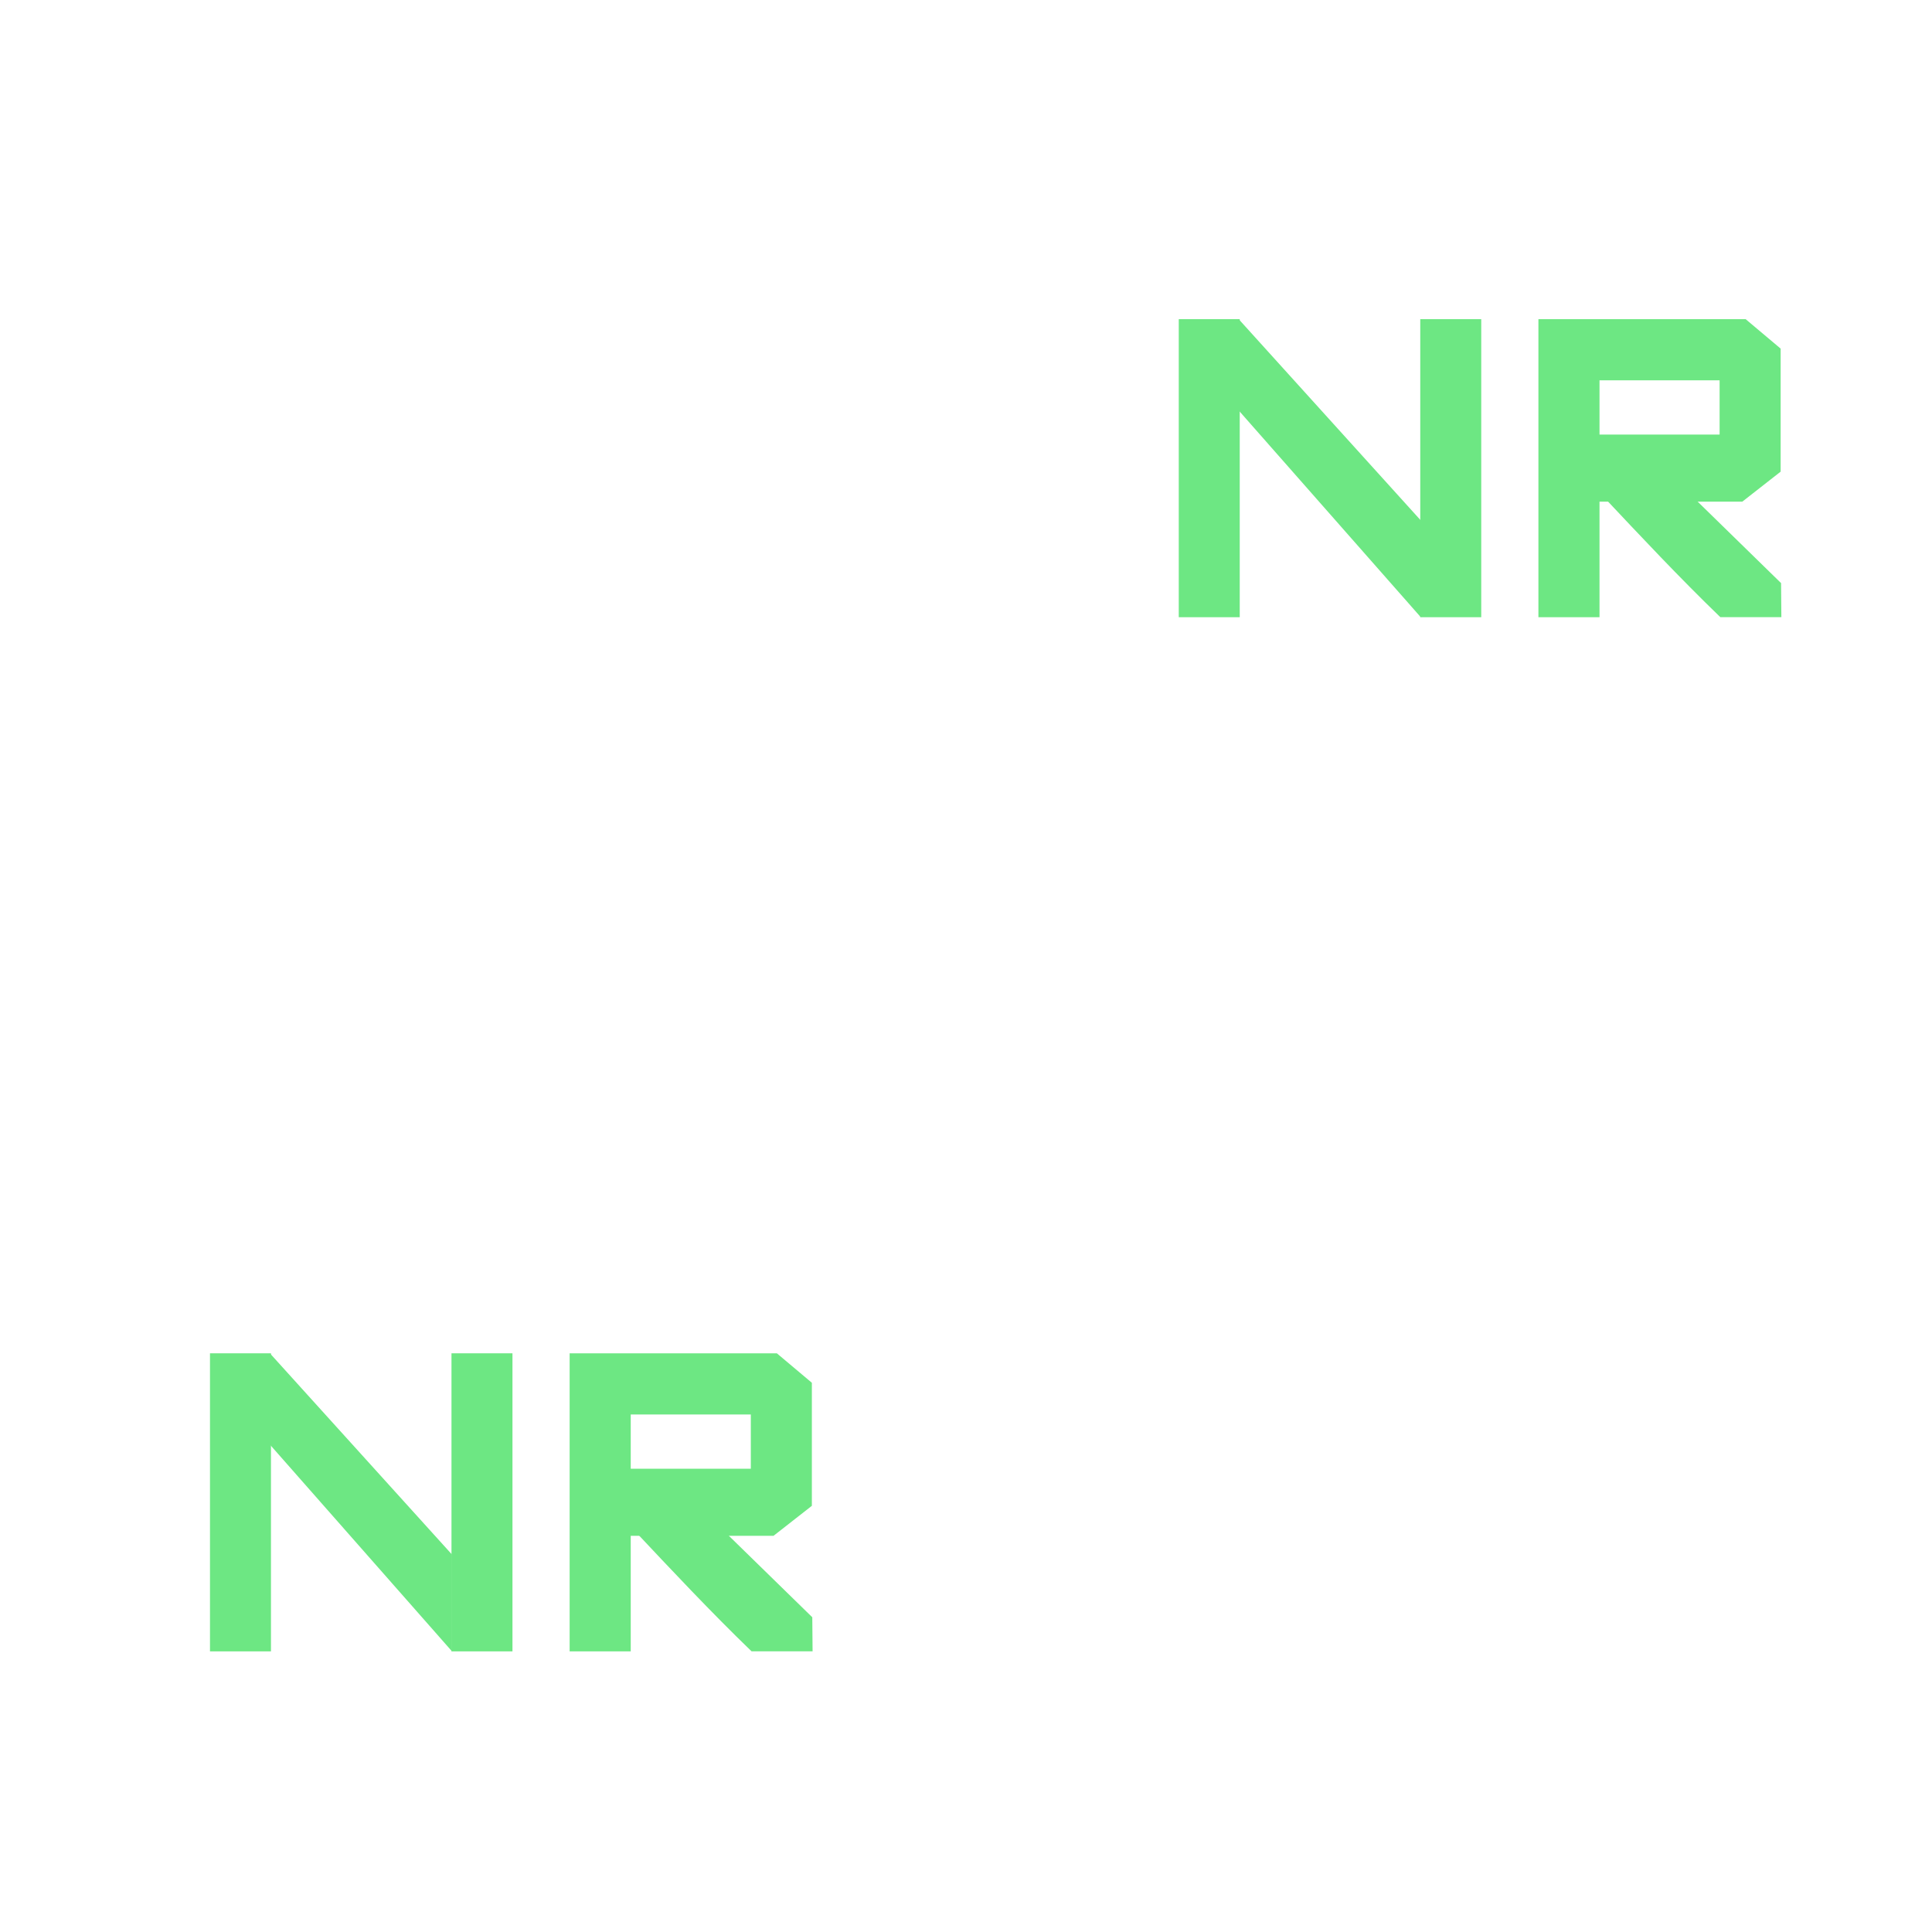 <?xml version="1.0" encoding="UTF-8" standalone="no"?>
<!-- Generator: Adobe Illustrator 16.0.4, SVG Export Plug-In . SVG Version: 6.00 Build 0)  -->

<svg
   xmlns:dc="http://purl.org/dc/elements/1.1/"
   xmlns:cc="http://creativecommons.org/ns#"
   xmlns:rdf="http://www.w3.org/1999/02/22-rdf-syntax-ns#"
   xmlns:svg="http://www.w3.org/2000/svg"
   xmlns="http://www.w3.org/2000/svg"
   xmlns:sodipodi="http://sodipodi.sourceforge.net/DTD/sodipodi-0.dtd"
   xmlns:inkscape="http://www.inkscape.org/namespaces/inkscape"
   version="1.1"
   id="Слой_1"
   x="0px"
   y="0px"
   width="32"
   height="32"
   viewBox="399.945 276.64 32 32"
   enable-background="new 399.945 276.64 42 42"
   xml:space="preserve"
   inkscape:version="0.48.4 r9939"
   sodipodi:docname="h_nr2.svg"><defs
     id="defs25" /><sodipodi:namedview
     pagecolor="#ffffff"
     bordercolor="#666666"
     borderopacity="1"
     objecttolerance="10"
     gridtolerance="10"
     guidetolerance="10"
     inkscape:pageopacity="0"
     inkscape:pageshadow="2"
     inkscape:window-width="1920"
     inkscape:window-height="1004"
     id="namedview23"
     showgrid="false"
     inkscape:zoom="11.313709"
     inkscape:cx="17.903702"
     inkscape:cy="20.210149"
     inkscape:window-x="1680"
     inkscape:window-y="0"
     inkscape:window-maximized="1"
     inkscape:current-layer="Слой_1" /><g
     id="g3778"
     transform="translate(-2.563,7.513)"><rect
       style="fill:#6de783"
       id="rect3"
       height="4.937"
       width="1.01"
       y="291.542"
       x="405.986" /><rect
       style="fill:#6de783"
       id="rect5"
       height="4.937"
       width="1.01"
       y="291.542"
       x="409.986" /><path
       sodipodi:nodetypes="cccccccccccccc"
       style="fill:#6de783"
       inkscape:connector-curvature="0"
       id="path7"
       d="m 415.375,291.542 -3.432,0 0,4.937 1.012,0 0,-1.914 2.365,0 0.635,-0.497 0,-2.038 z m -0.431,1.912 -1.989,0 0,-0.899 1.989,0 z" /><path
       sodipodi:nodetypes="ccccccc"
       inkscape:connector-curvature="0"
       id="polygon19"
       d="m 412.995,294.456 1.508,0.033 1.459,1.425 0.005,0.564 -1.011,0 c -0.676,-0.653 -1.318,-1.338 -1.961,-2.022 z"
       style="fill:#6de783" /><path
       sodipodi:nodetypes="ccccc"
       inkscape:connector-curvature="0"
       id="polygon21"
       d="m 406.983,291.547 3.011,3.328 0,1.603 -3.011,-3.419 z"
       style="fill:#6de783" /></g><g
     transform="translate(13.483,-9.616)"
     id="g3778-5"><rect
       style="fill:#6de783"
       id="rect3-2"
       height="4.937"
       width="1.01"
       y="291.542"
       x="405.986" /><rect
       style="fill:#6de783"
       id="rect5-2"
       height="4.937"
       width="1.01"
       y="291.542"
       x="409.986" /><path
       sodipodi:nodetypes="cccccccccccccc"
       style="fill:#6de783"
       inkscape:connector-curvature="0"
       id="path7-8"
       d="m 415.375,291.542 -3.432,0 0,4.937 1.012,0 0,-1.914 2.365,0 0.635,-0.497 0,-2.038 z m -0.431,1.912 -1.989,0 0,-0.899 1.989,0 z" /><path
       sodipodi:nodetypes="ccccccc"
       inkscape:connector-curvature="0"
       id="polygon19-2"
       d="m 412.995,294.456 1.508,0.033 1.459,1.425 0.005,0.564 -1.011,0 c -0.676,-0.653 -1.318,-1.338 -1.961,-2.022 z"
       style="fill:#6de783" /><path
       sodipodi:nodetypes="ccccc"
       inkscape:connector-curvature="0"
       id="polygon21-6"
       d="m 406.983,291.547 3.011,3.328 0,1.603 -3.011,-3.419 z"
       style="fill:#6de783" /></g></svg>